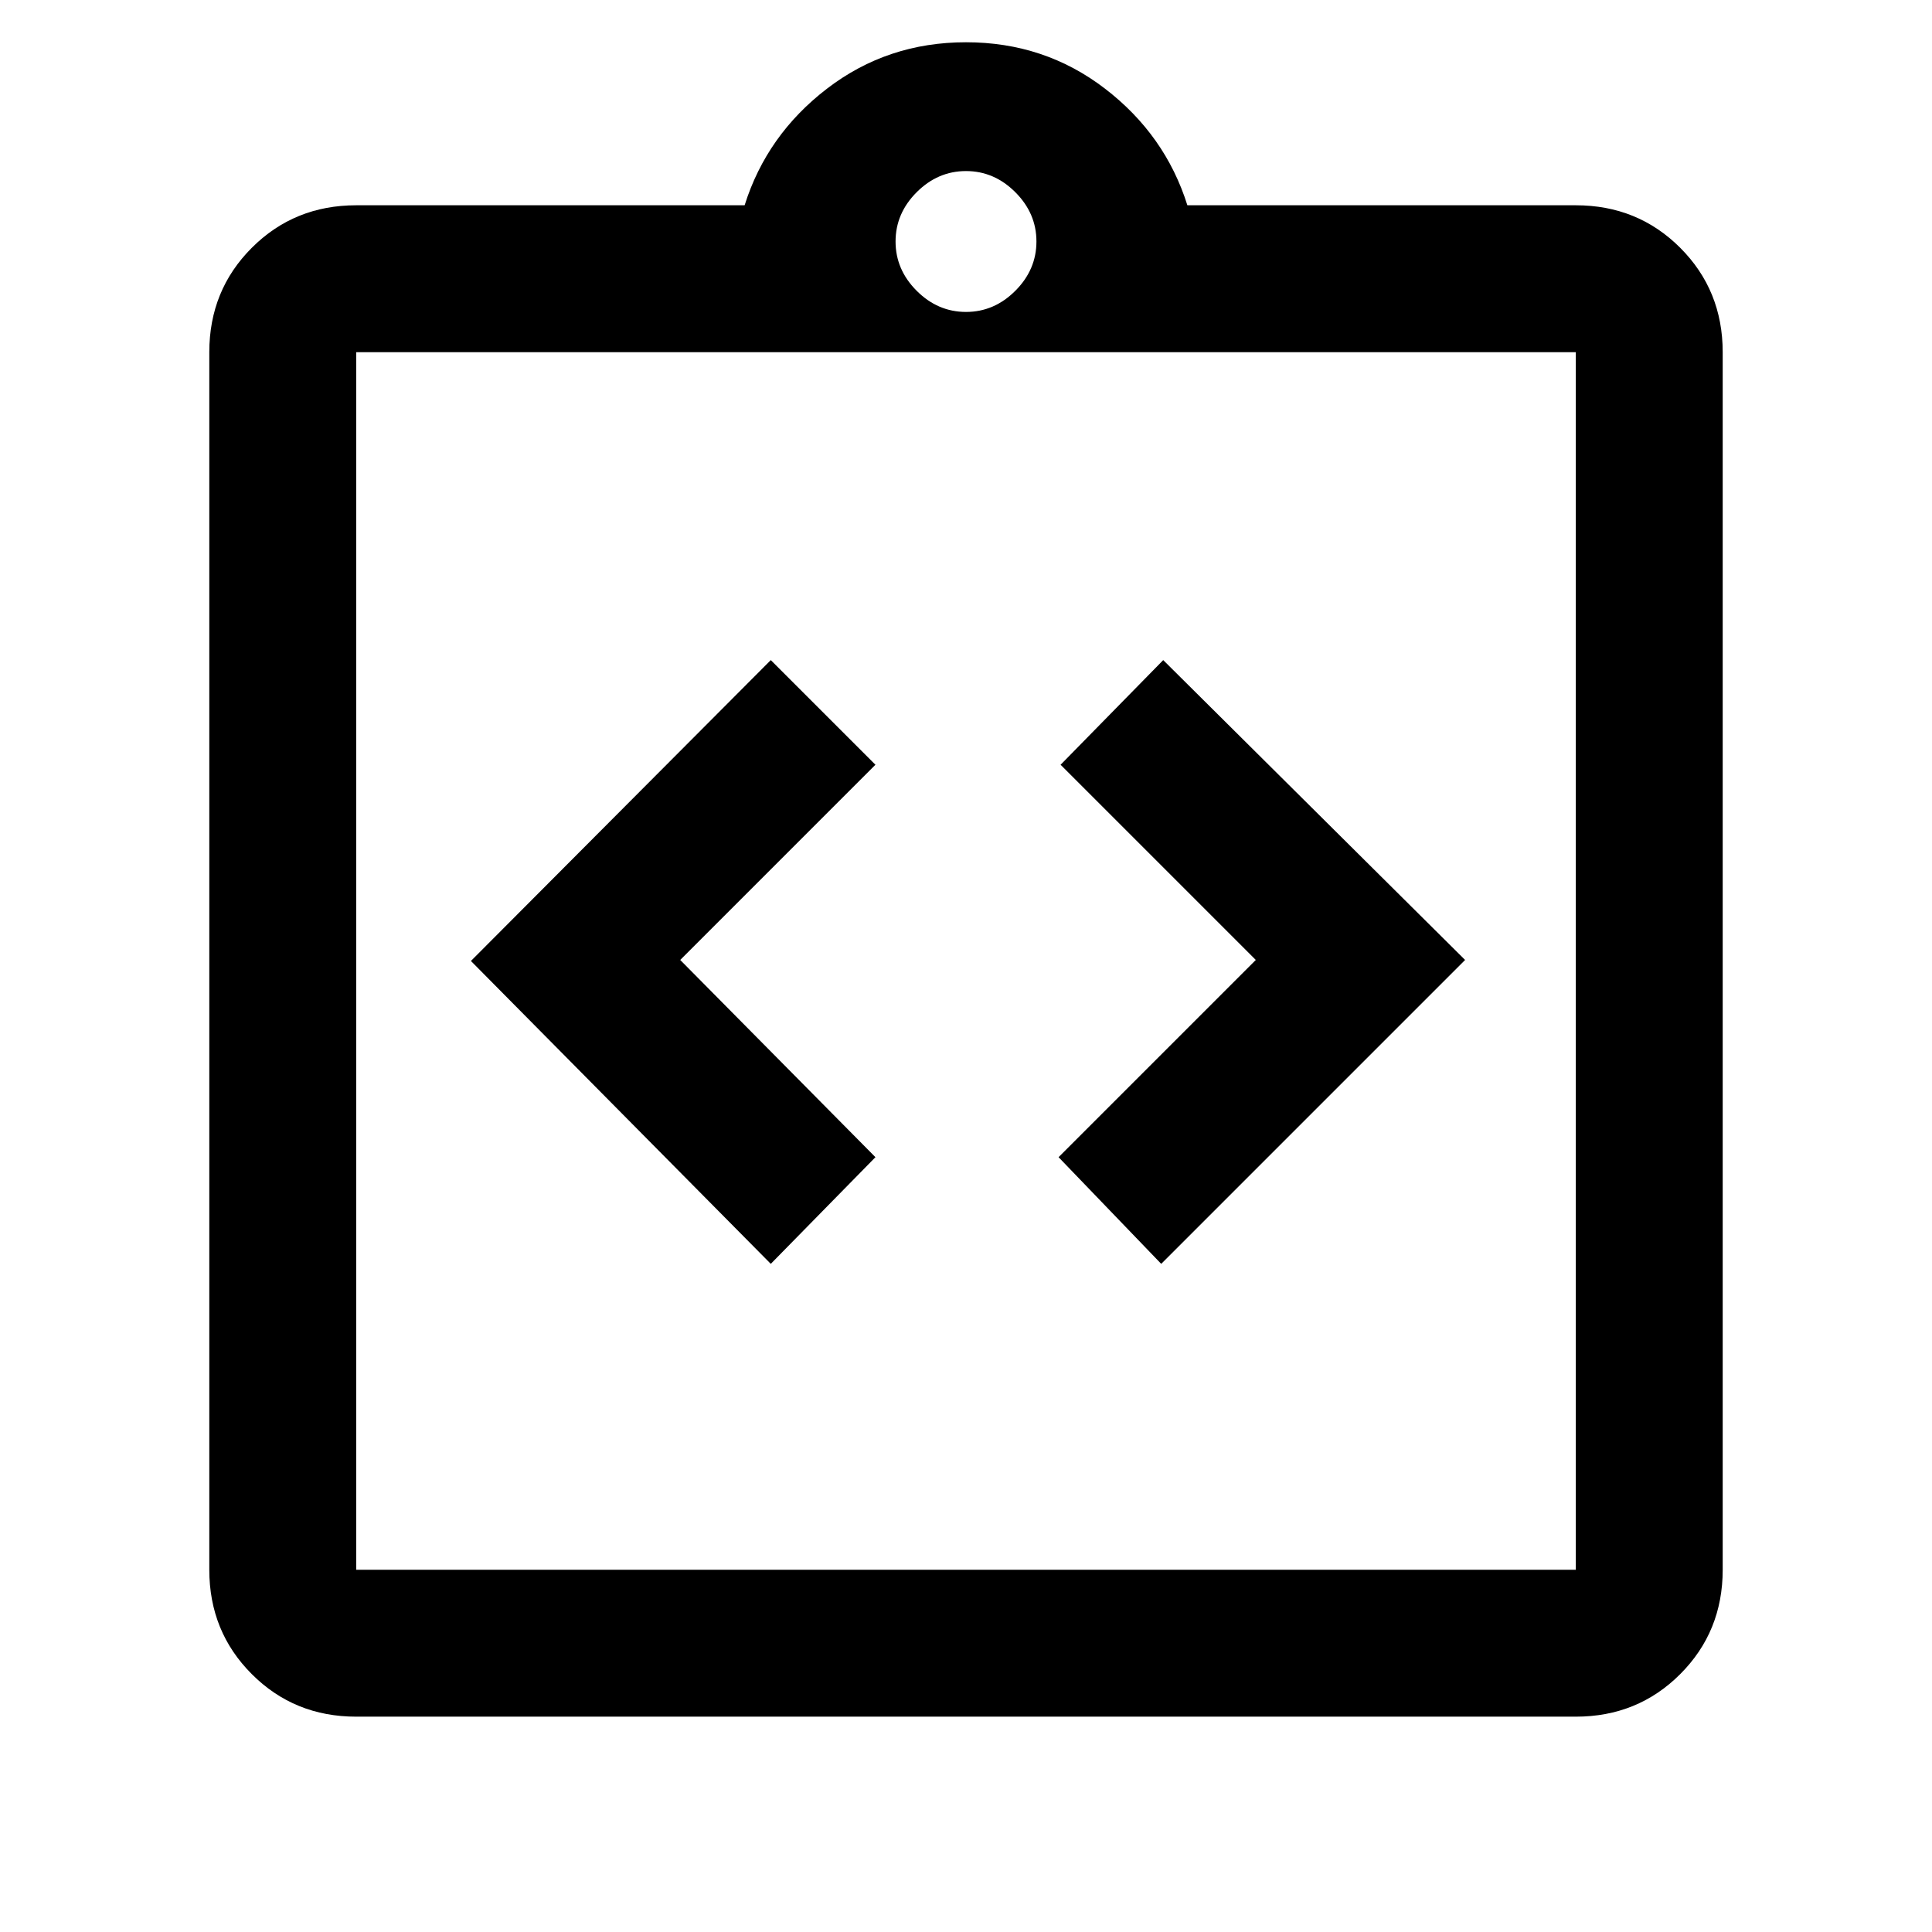 <svg xmlns="http://www.w3.org/2000/svg" height="48" viewBox="0 -960 960 960" width="48"><path d="m383-332 52-53-97-98 97-97-52-52-149 149.5L383-332Zm194 0 151-151-150-149-51 52 97 97-98 98 51 53ZM177-107q-30.75 0-51.87-21.13Q104-149.25 104-180v-605q0-30.75 21.13-51.88Q146.25-858 177-858h193q11-35 41-58t69-23q39 0 69 23t41 58h193q30.75 0 51.88 21.12Q856-815.75 856-785v605q0 30.75-21.12 51.87Q813.75-107 783-107H177Zm0-73h606v-605H177v605Zm303-625q14 0 24.5-10.5T515-840q0-14-10.5-24.5T480-875q-14 0-24.5 10.5T445-840q0 14 10.5 24.5T480-805ZM177-180v-605 605Z"/></svg>